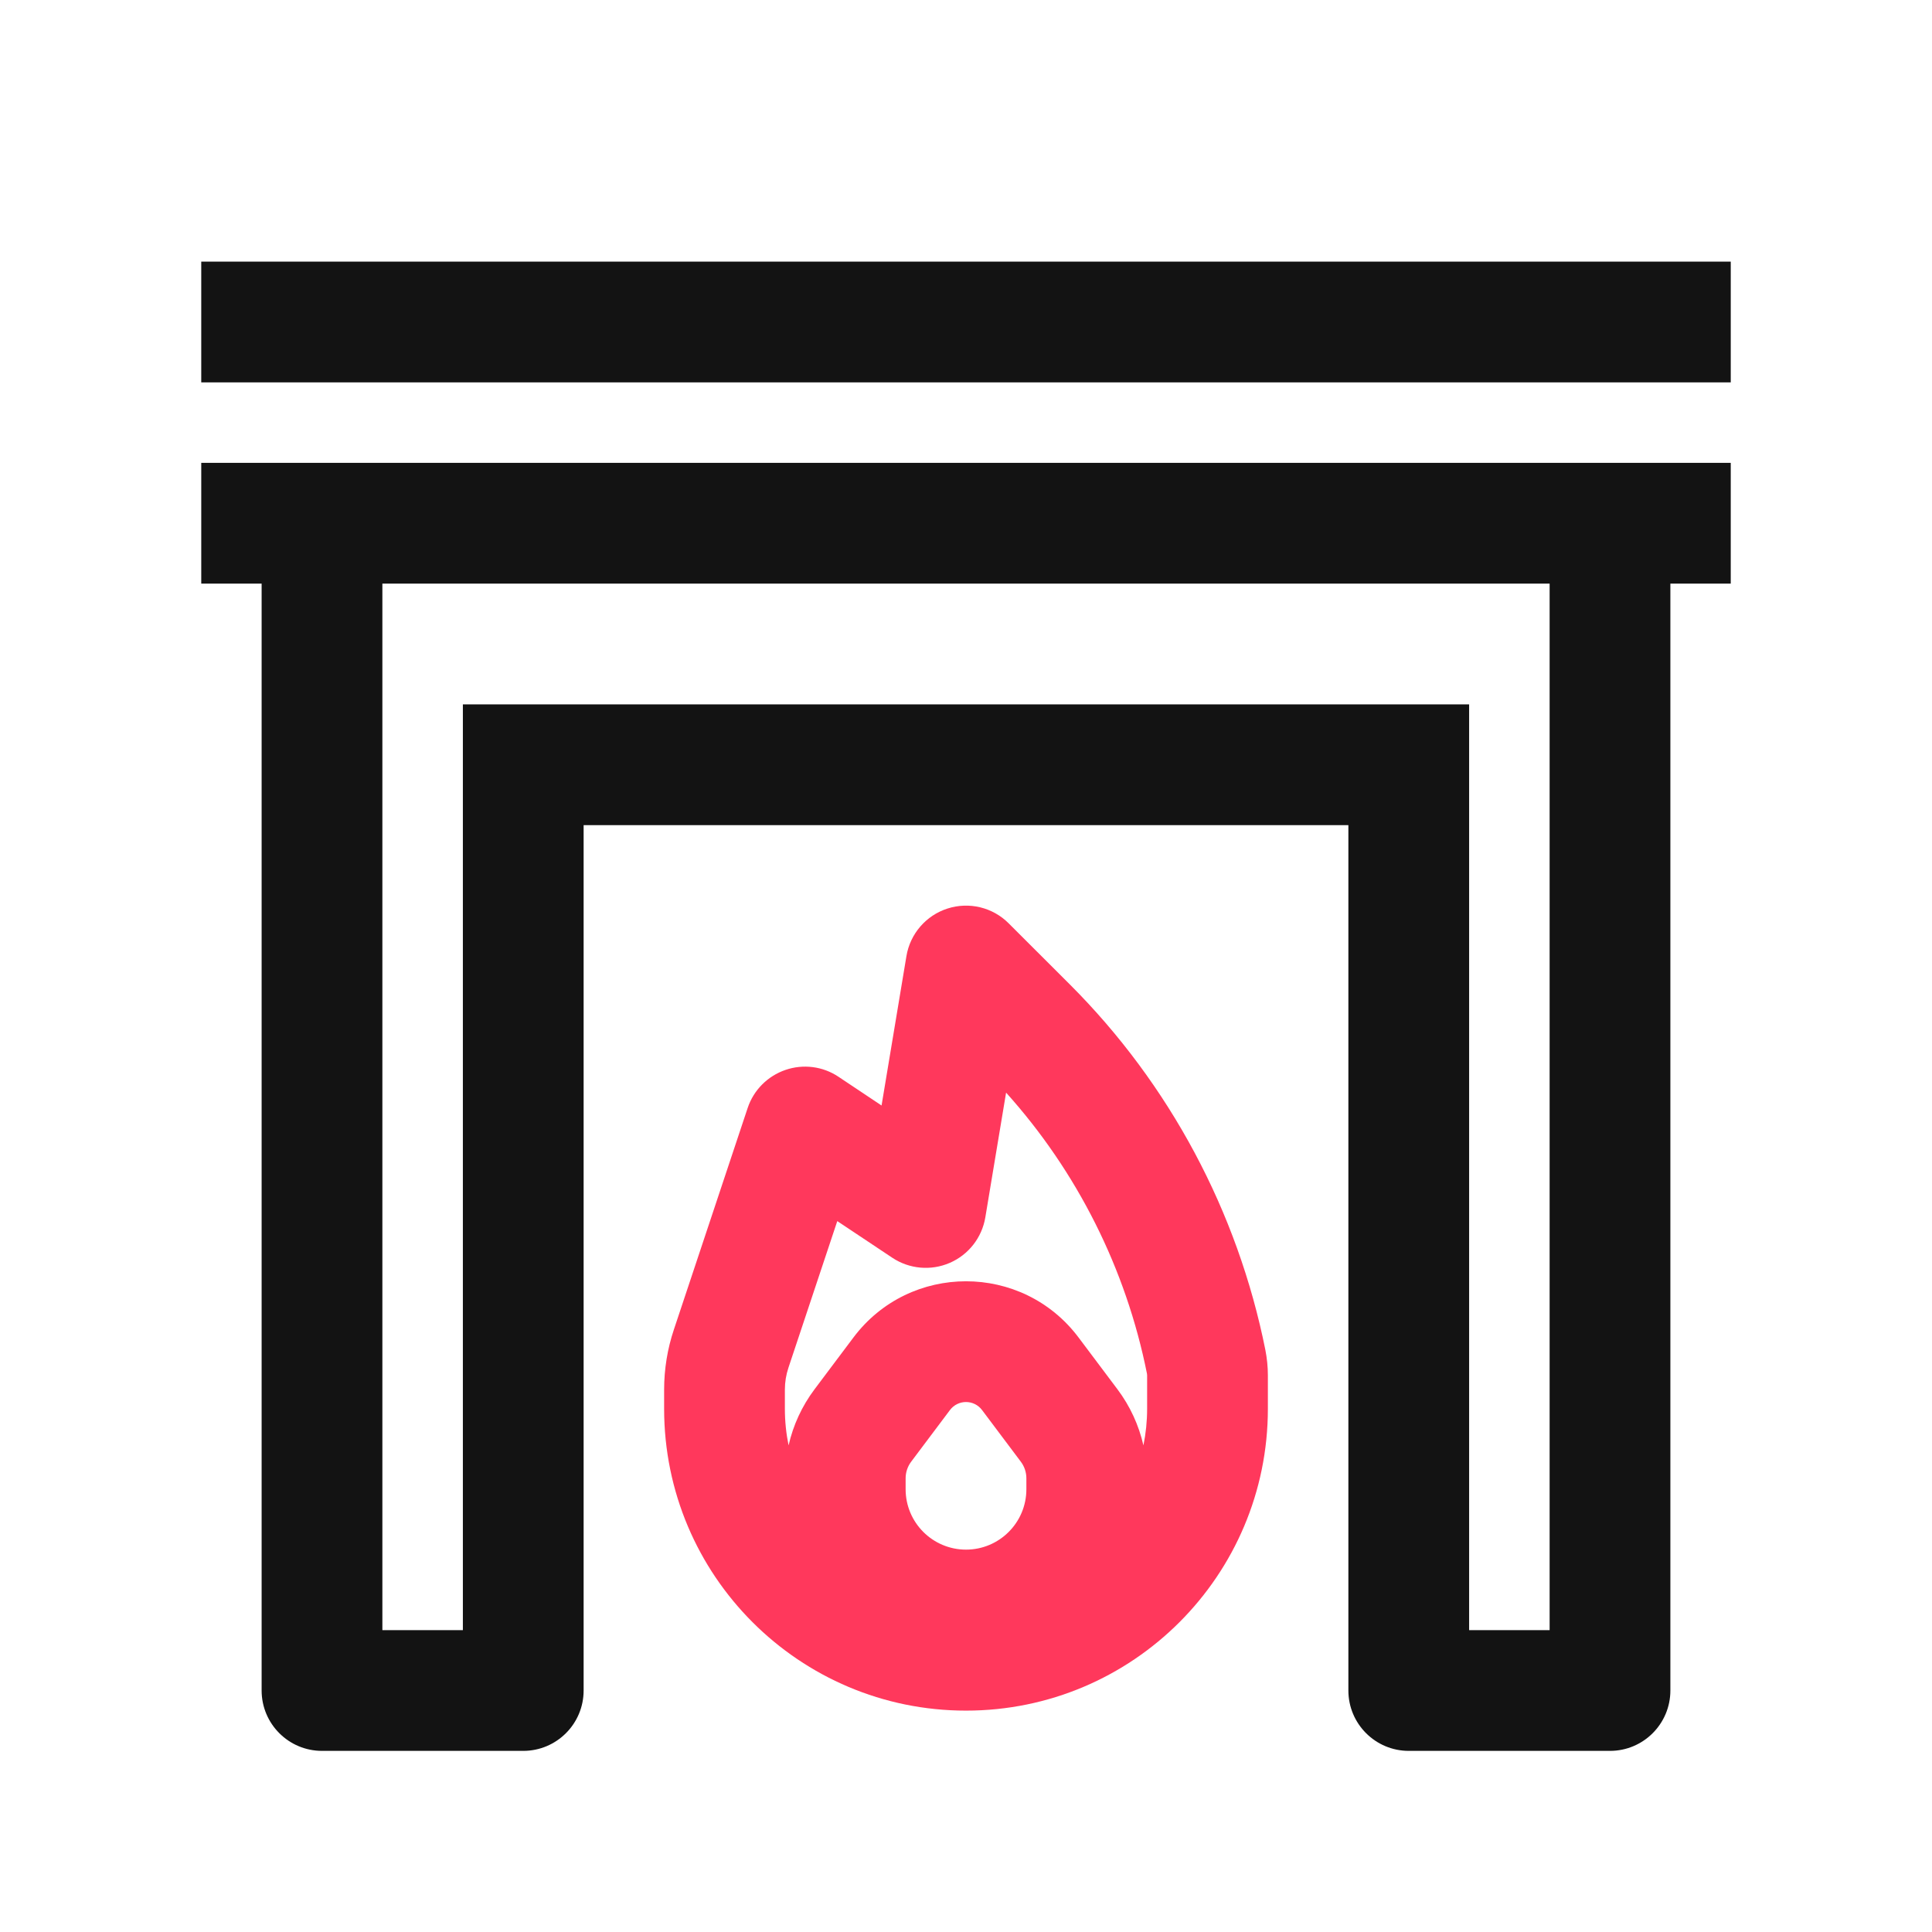 <svg width="24" height="24" viewBox="0 0 24 24" fill="none" xmlns="http://www.w3.org/2000/svg">
<path d="M2.5 4.75H21.5V3.25H2.5V4.75Z" fill="#131313"/>
<path fill-rule="evenodd" clip-rule="evenodd" d="M2.5 7.25H3.25V21C3.25 21.414 3.586 21.75 4 21.75H6.5C6.914 21.75 7.25 21.414 7.25 21V10.25H16.75V21C16.75 21.414 17.086 21.75 17.5 21.75H20C20.414 21.75 20.75 21.414 20.75 21V7.25H21.5V5.75H2.5V7.25ZM4.75 20.25V7.25H19.25V20.25H18.25V8.75H5.75V20.25H4.75Z" fill="#131313"/>
<path fill-rule="evenodd" clip-rule="evenodd" d="M11.771 11.286C12.039 11.2 12.332 11.271 12.53 11.47L13.291 12.23C14.53 13.469 15.375 15.052 15.719 16.77C15.739 16.873 15.75 16.979 15.75 17.085V17.5C15.75 19.571 14.071 21.25 12 21.25C9.929 21.25 8.25 19.571 8.25 17.5V17.263C8.25 17.008 8.291 16.755 8.372 16.514L9.288 13.763C9.362 13.541 9.536 13.367 9.757 13.291C9.978 13.215 10.222 13.246 10.416 13.376L10.951 13.733L11.26 11.877C11.306 11.6 11.504 11.371 11.771 11.286ZM12.498 13.573L12.24 15.123C12.198 15.374 12.032 15.587 11.798 15.688C11.565 15.789 11.296 15.765 11.084 15.624L10.401 15.169L9.795 16.988C9.765 17.077 9.75 17.169 9.75 17.263V17.5C9.75 17.656 9.766 17.808 9.796 17.955C9.853 17.704 9.962 17.467 10.118 17.259L10.6 16.617C11.3 15.683 12.7 15.683 13.4 16.617L13.882 17.259C14.038 17.467 14.147 17.704 14.204 17.955C14.234 17.808 14.25 17.656 14.25 17.5V17.085C14.25 17.078 14.249 17.071 14.248 17.064C13.988 15.763 13.382 14.556 12.498 13.573ZM11.8 17.517C11.9 17.383 12.1 17.383 12.2 17.517L12.682 18.159C12.726 18.218 12.75 18.29 12.75 18.364V18.5C12.75 18.914 12.414 19.25 12 19.25C11.586 19.25 11.25 18.914 11.25 18.5V18.364C11.25 18.29 11.274 18.218 11.318 18.159L11.8 17.517Z" fill="#FF385C"/>
</svg>
